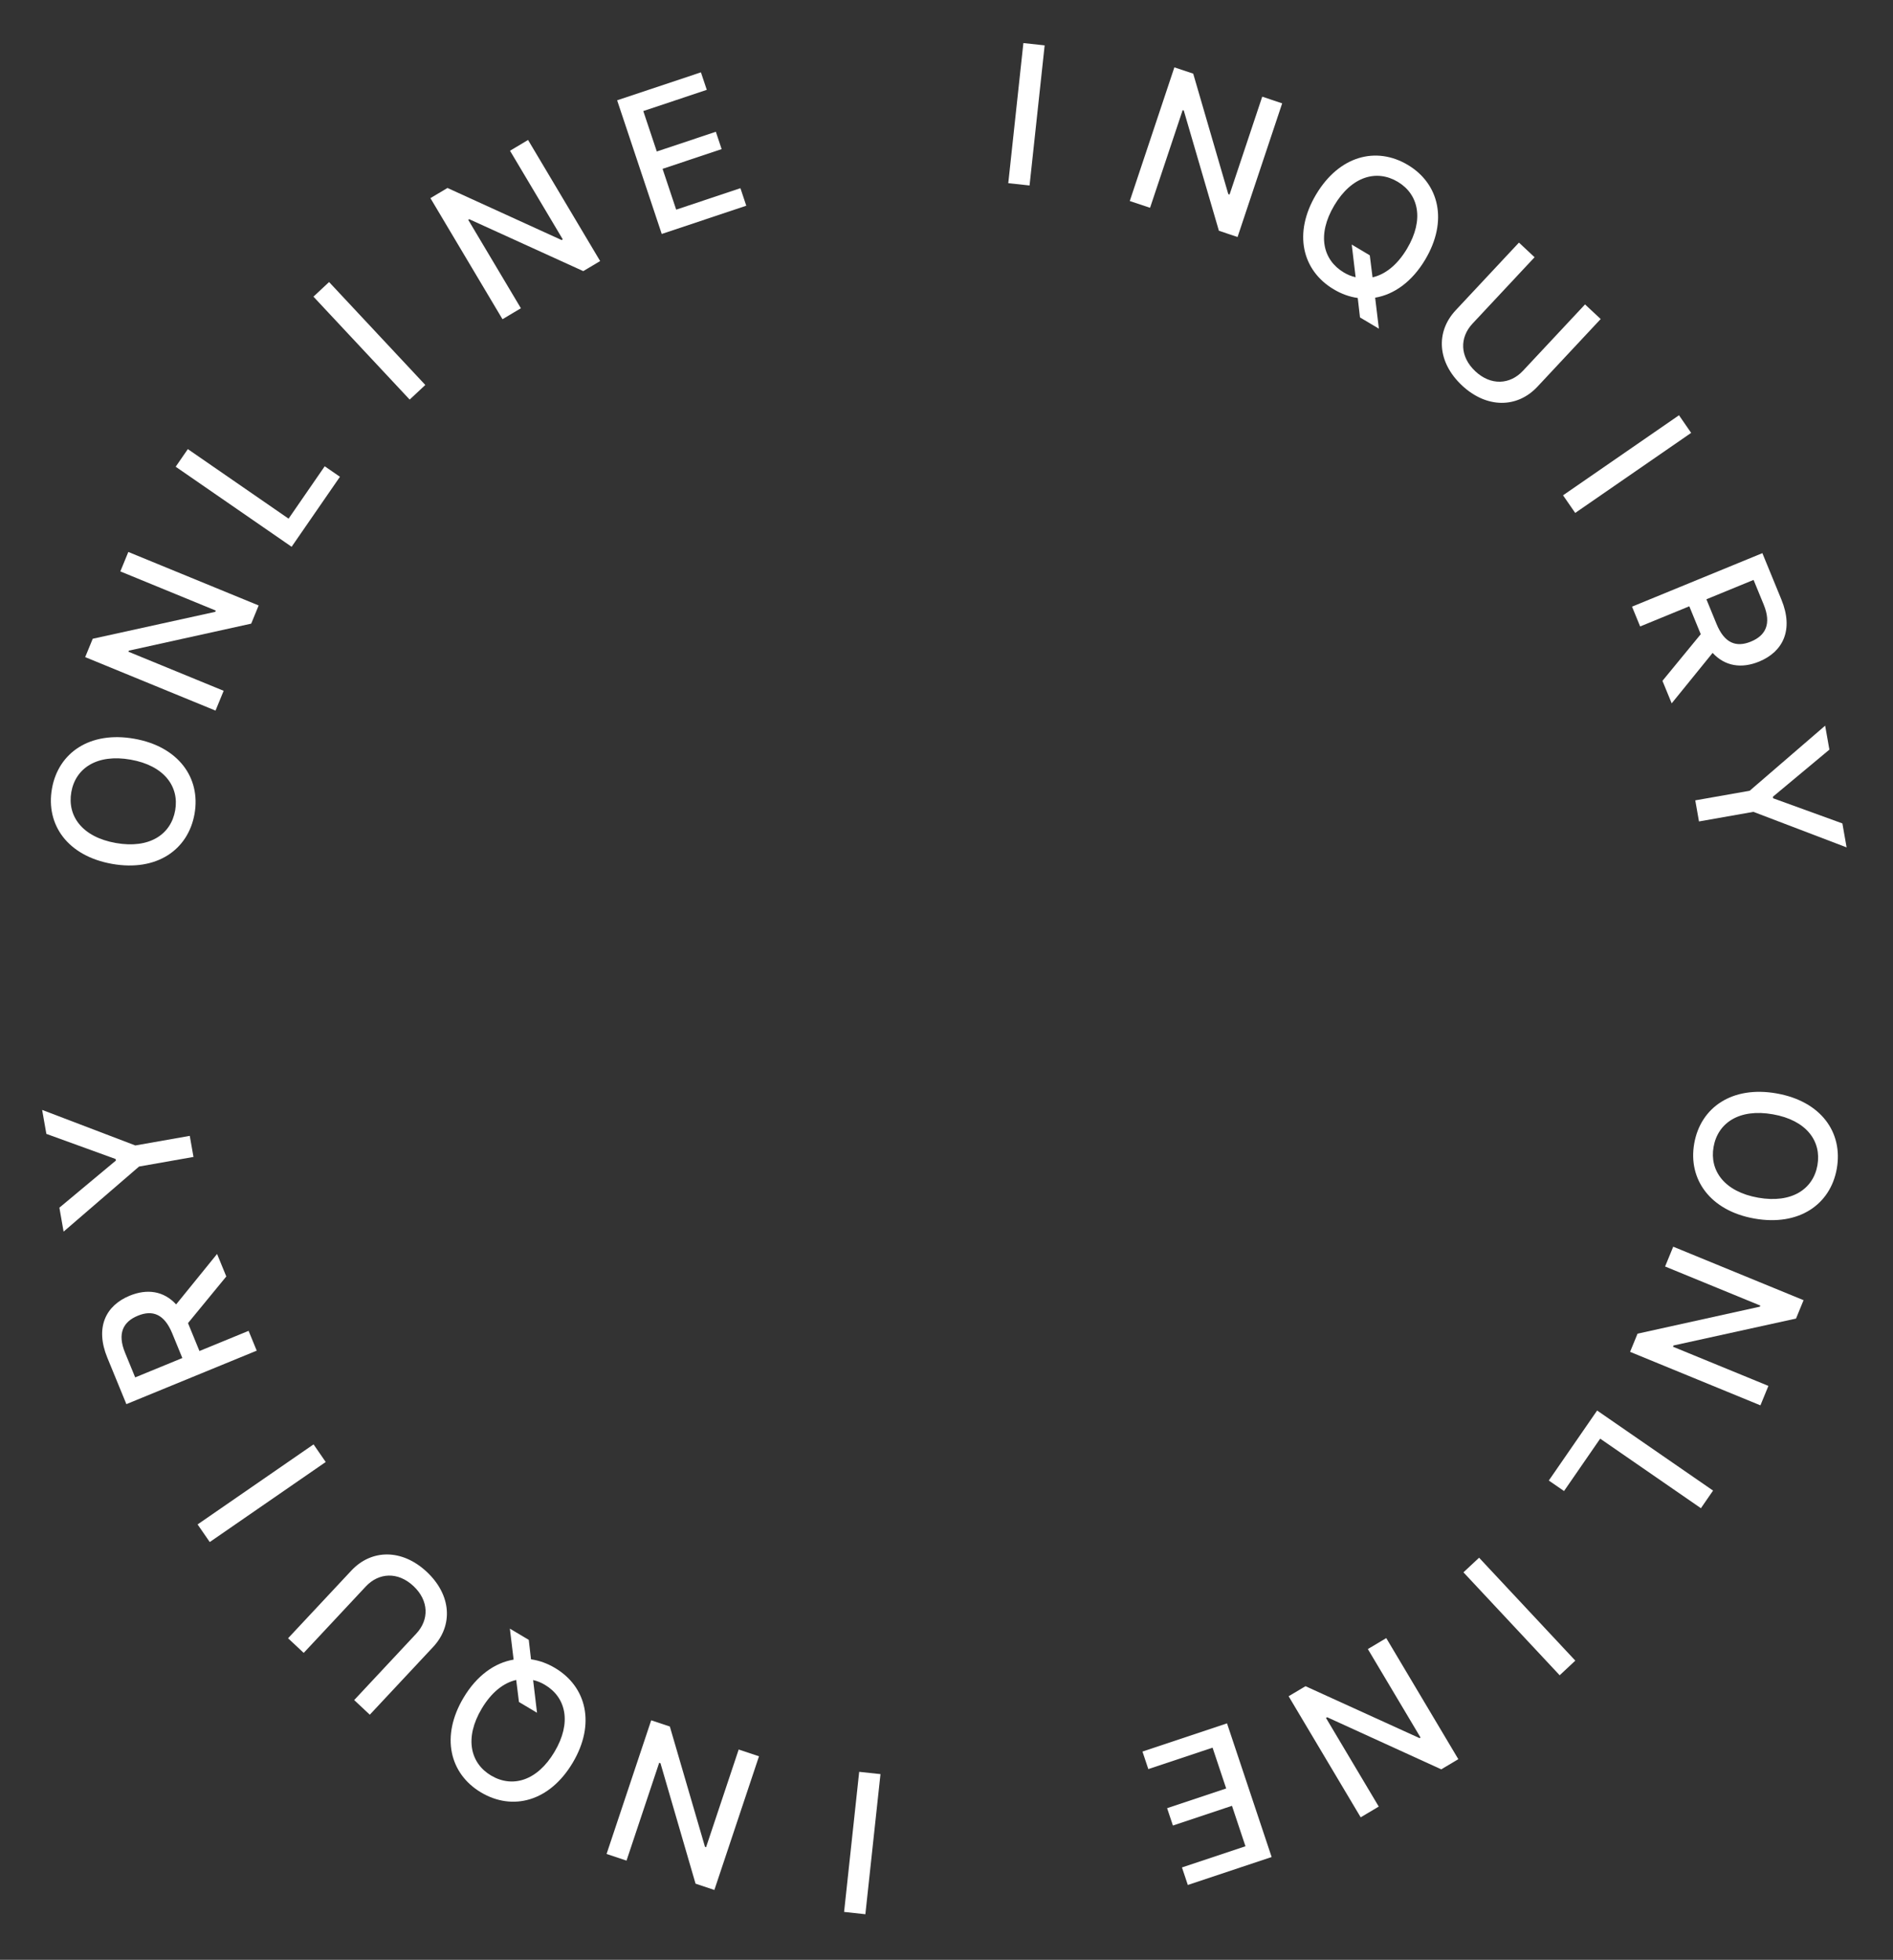 <svg width="114" height="118" viewBox="0 0 114 118" fill="none" xmlns="http://www.w3.org/2000/svg">
<rect x="0" y="0" width="114" height="118" fill="#333333" stroke="none"/>
<path d="M105.658 73.371C102.993 72.901 101.648 71.01 102.029 68.852C102.413 66.67 104.321 65.365 106.987 65.835C109.665 66.307 111 68.184 110.615 70.365C110.234 72.524 108.336 73.843 105.658 73.371ZM105.88 72.113C107.911 72.471 109.197 71.591 109.449 70.16C109.704 68.717 108.797 67.451 106.765 67.093C104.734 66.734 103.449 67.615 103.194 69.057C102.942 70.488 103.849 71.755 105.88 72.113Z" fill="white"/>
<path d="M106.016 84.617L98.167 81.396L98.616 80.301L105.984 78.675L106.011 78.61L100.275 76.257L100.765 75.064L108.614 78.285L108.16 79.391L100.782 81.012L100.751 81.088L106.497 83.446L106.016 84.617Z" fill="white"/>
<path d="M96.182 84.929L103.164 89.749L102.432 90.81L96.366 86.622L94.189 89.776L93.272 89.144L96.182 84.929Z" fill="white"/>
<path d="M93.926 100.869L88.132 94.671L89.073 93.791L94.868 99.988L93.926 100.869Z" fill="white"/>
<path d="M81.943 109.422L77.603 102.132L78.62 101.527L85.486 104.653L85.547 104.617L82.375 99.291L83.483 98.631L87.823 105.921L86.796 106.533L79.924 103.396L79.853 103.438L83.031 108.775L81.943 109.422Z" fill="white"/>
<path d="M73.893 103.764L76.58 111.812L71.533 113.496L71.18 112.44L75.004 111.164L74.192 108.729L70.635 109.917L70.286 108.872L73.843 107.685L73.023 105.228L69.154 106.519L68.802 105.463L73.893 103.764Z" fill="white"/>
<path d="M50.833 115.118L51.742 106.683L53.024 106.821L52.114 115.257L50.833 115.118Z" fill="white"/>
<path d="M36.529 111.628L39.216 103.581L40.339 103.955L42.455 111.198L42.522 111.22L44.485 105.34L45.708 105.748L43.021 113.796L41.887 113.417L39.775 106.164L39.697 106.138L37.73 112.029L36.529 111.628Z" fill="white"/>
<path d="M32.34 103.126L31.253 102.478L31.087 101.152C30.339 101.321 29.605 101.879 29.011 102.876C27.956 104.648 28.323 106.162 29.572 106.905C30.83 107.655 32.336 107.256 33.391 105.484C34.447 103.711 34.08 102.197 32.821 101.448C32.589 101.31 32.355 101.211 32.106 101.159L32.34 103.126ZM27.914 102.222C28.711 100.883 29.795 100.117 30.931 99.927L30.705 98.061L31.843 98.738L31.978 99.909C32.469 99.977 32.958 100.152 33.426 100.431C35.33 101.564 35.874 103.811 34.489 106.137C33.098 108.473 30.869 109.055 28.966 107.922C27.083 106.801 26.523 104.558 27.914 102.222Z" fill="white"/>
<path d="M18.29 99.522L17.348 98.641L21.158 94.567C22.375 93.266 24.215 93.254 25.696 94.638C27.194 96.039 27.297 97.868 26.08 99.169L22.27 103.243L21.329 102.363L25.066 98.365C25.851 97.527 25.837 96.375 24.895 95.494C23.962 94.622 22.812 94.685 22.028 95.524L18.29 99.522Z" fill="white"/>
<path d="M11.9 91.787L18.883 86.967L19.615 88.028L12.632 92.848L11.9 91.787Z" fill="white"/>
<path d="M15.46 81.324L7.611 84.544L6.463 81.747C5.716 79.926 6.366 78.608 7.808 78.016C8.865 77.582 9.863 77.73 10.607 78.54L13.072 75.502L13.628 76.857L11.322 79.665L11.353 79.741L12.011 81.346L14.971 80.131L15.46 81.324ZM10.981 81.768L10.372 80.283C9.896 79.123 9.191 78.855 8.302 79.22C7.413 79.584 7.055 80.288 7.531 81.448L8.141 82.934L10.981 81.768Z" fill="white"/>
<path d="M3.83 74.157L3.576 72.715L6.978 69.878L6.962 69.785L2.792 68.272L2.538 66.829L8.151 68.969L11.428 68.391L11.652 69.66L8.375 70.238L3.83 74.157Z" fill="white"/>
<path d="M8.086 44.48C10.752 44.95 12.096 46.841 11.716 48.999C11.331 51.181 9.423 52.486 6.757 52.016C4.079 51.544 2.745 49.666 3.129 47.485C3.51 45.327 5.408 44.008 8.086 44.48ZM7.864 45.738C5.833 45.38 4.547 46.26 4.295 47.691C4.04 49.133 4.948 50.4 6.979 50.758C9.01 51.116 10.296 50.236 10.55 48.794C10.802 47.363 9.895 46.096 7.864 45.738Z" fill="white"/>
<path d="M7.728 33.234L15.577 36.455L15.128 37.55L7.76 39.175L7.734 39.24L13.469 41.594L12.979 42.786L5.13 39.566L5.584 38.46L12.963 36.839L12.994 36.763L7.247 34.405L7.728 33.234Z" fill="white"/>
<path d="M17.562 32.922L10.58 28.102L11.312 27.041L17.379 31.229L19.555 28.075L20.472 28.707L17.562 32.922Z" fill="white"/>
<path d="M19.818 16.982L25.613 23.179L24.671 24.059L18.876 17.862L19.818 16.982Z" fill="white"/>
<path d="M31.801 8.428L36.142 15.719L35.125 16.324L28.258 13.198L28.197 13.234L31.369 18.56L30.261 19.22L25.921 11.93L26.948 11.318L33.821 14.454L33.891 14.412L30.714 9.076L31.801 8.428Z" fill="white"/>
<path d="M39.851 14.087L37.165 6.039L42.211 4.355L42.564 5.41L38.74 6.687L39.553 9.121L43.11 7.934L43.458 8.979L39.901 10.166L40.721 12.623L44.59 11.331L44.942 12.387L39.851 14.087Z" fill="white"/>
<path d="M62.911 2.732L62.002 11.168L60.72 11.03L61.63 2.594L62.911 2.732Z" fill="white"/>
<path d="M77.215 6.222L74.528 14.27L73.405 13.895L71.289 6.653L71.222 6.631L69.259 12.511L68.037 12.103L70.723 4.055L71.857 4.434L73.97 11.687L74.047 11.713L76.014 5.821L77.215 6.222Z" fill="white"/>
<path d="M81.404 14.725L82.491 15.373L82.657 16.698C83.405 16.53 84.139 15.972 84.733 14.975C85.788 13.203 85.421 11.689 84.173 10.945C82.914 10.196 81.408 10.595 80.353 12.367C79.298 14.139 79.665 15.653 80.923 16.403C81.155 16.541 81.389 16.639 81.638 16.692L81.404 14.725ZM85.83 15.629C85.033 16.968 83.949 17.734 82.814 17.924L83.039 19.79L81.901 19.113L81.766 17.942C81.275 17.874 80.786 17.699 80.318 17.42C78.415 16.287 77.87 14.04 79.255 11.714C80.646 9.378 82.875 8.795 84.778 9.928C86.661 11.05 87.221 13.293 85.83 15.629Z" fill="white"/>
<path d="M95.454 18.329L96.396 19.209L92.586 23.284C91.37 24.585 89.529 24.597 88.048 23.212C86.55 21.812 86.448 19.983 87.664 18.682L91.474 14.607L92.415 15.488L88.678 19.485C87.893 20.324 87.907 21.476 88.849 22.357C89.782 23.229 90.932 23.165 91.716 22.326L95.454 18.329Z" fill="white"/>
<path d="M101.844 26.064L94.862 30.884L94.129 29.823L101.112 25.003L101.844 26.064Z" fill="white"/>
<path d="M98.284 36.527L106.133 33.306L107.281 36.104C108.028 37.925 107.378 39.243 105.936 39.835C104.879 40.268 103.881 40.12 103.137 39.311L100.672 42.349L100.116 40.994L102.422 38.186L102.391 38.11L101.733 36.505L98.773 37.72L98.284 36.527ZM102.763 36.083L103.372 37.568C103.848 38.728 104.553 38.996 105.442 38.631C106.332 38.267 106.689 37.563 106.213 36.403L105.603 34.917L102.763 36.083Z" fill="white"/>
<path d="M109.914 43.693L110.169 45.136L106.766 47.973L106.782 48.065L110.952 49.579L111.206 51.022L105.593 48.882L102.316 49.46L102.092 48.19L105.369 47.612L109.914 43.693Z" fill="white"/>
</svg>
